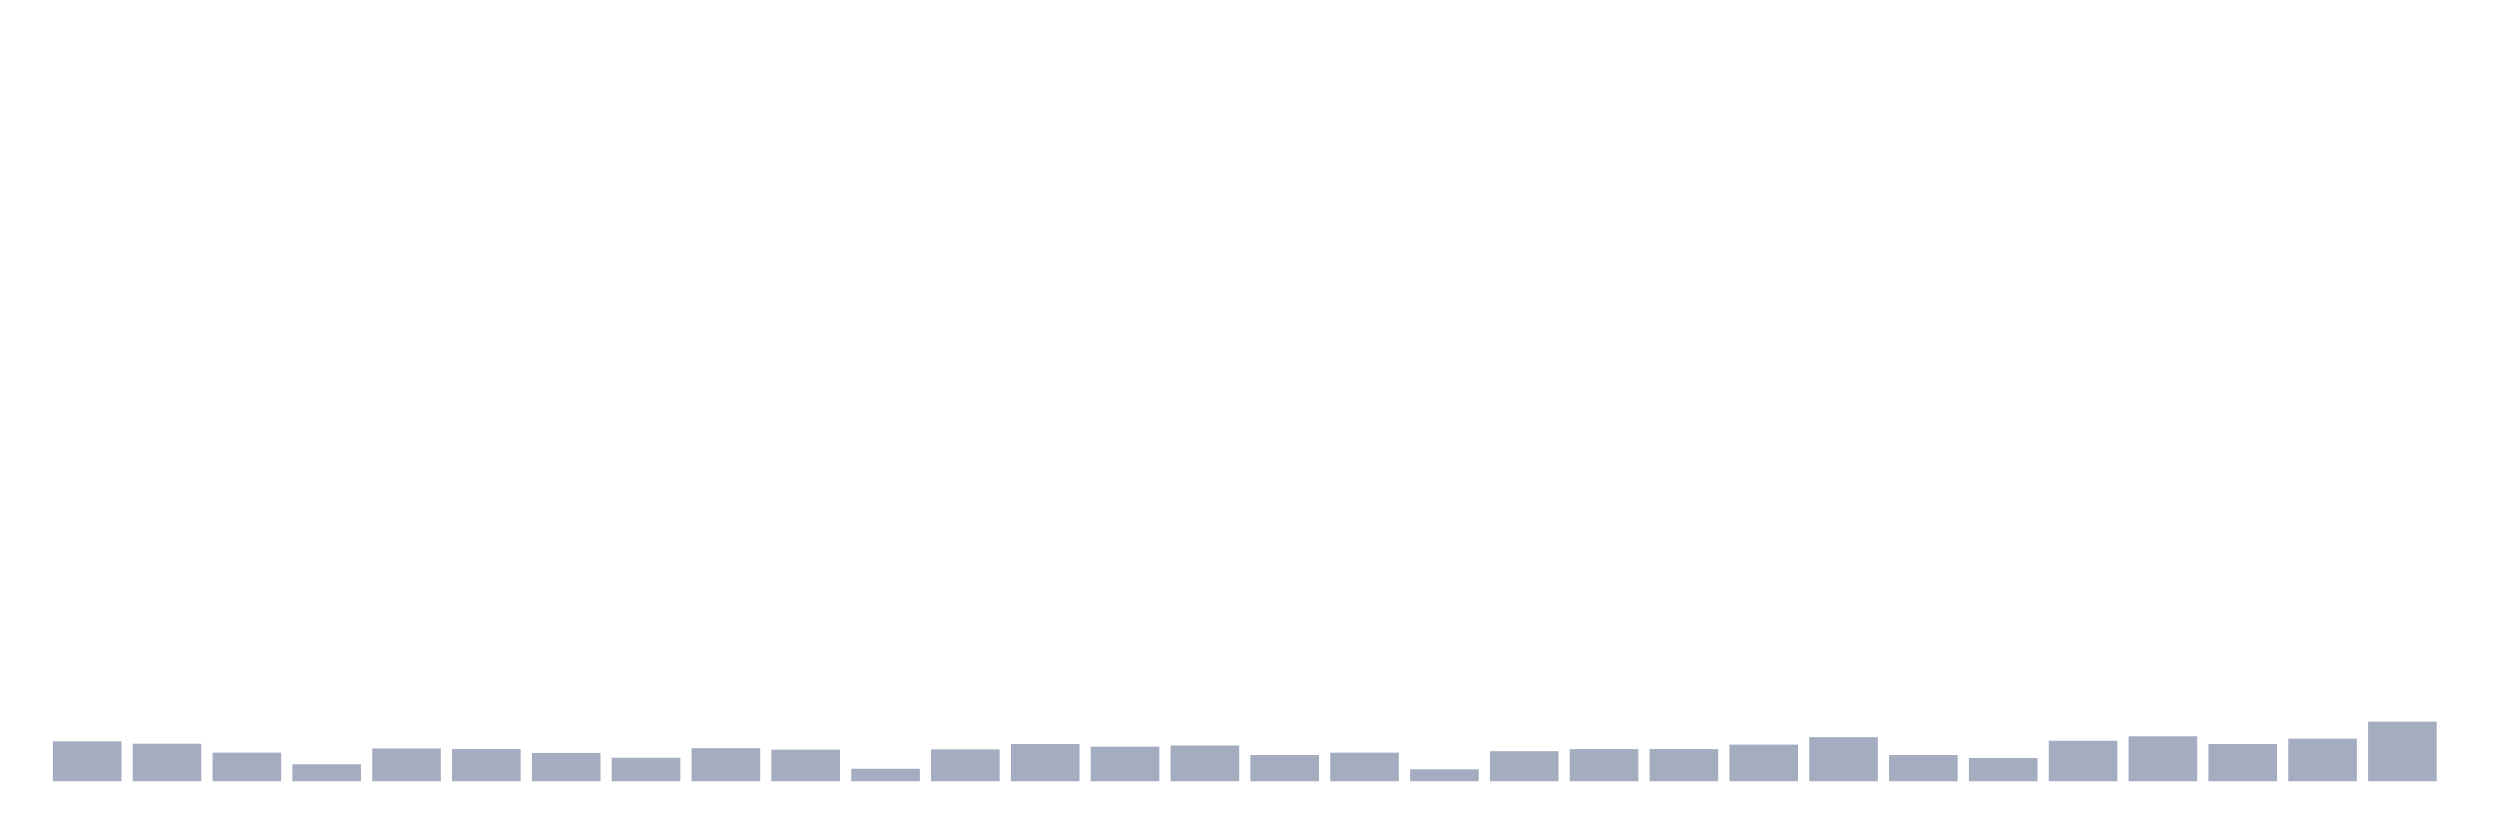 <svg xmlns="http://www.w3.org/2000/svg" viewBox="0 0 480 160"><g transform="translate(10,10)"><rect class="bar" x="0.153" width="13.175" y="132.333" height="7.667" fill="rgb(164,173,192)"></rect><rect class="bar" x="15.482" width="13.175" y="132.791" height="7.209" fill="rgb(164,173,192)"></rect><rect class="bar" x="30.81" width="13.175" y="134.508" height="5.492" fill="rgb(164,173,192)"></rect><rect class="bar" x="46.138" width="13.175" y="136.739" height="3.261" fill="rgb(164,173,192)"></rect><rect class="bar" x="61.466" width="13.175" y="133.707" height="6.293" fill="rgb(164,173,192)"></rect><rect class="bar" x="76.794" width="13.175" y="133.821" height="6.179" fill="rgb(164,173,192)"></rect><rect class="bar" x="92.123" width="13.175" y="134.565" height="5.435" fill="rgb(164,173,192)"></rect><rect class="bar" x="107.451" width="13.175" y="135.48" height="4.52" fill="rgb(164,173,192)"></rect><rect class="bar" x="122.779" width="13.175" y="133.649" height="6.351" fill="rgb(164,173,192)"></rect><rect class="bar" x="138.107" width="13.175" y="133.935" height="6.065" fill="rgb(164,173,192)"></rect><rect class="bar" x="153.436" width="13.175" y="137.597" height="2.403" fill="rgb(164,173,192)"></rect><rect class="bar" x="168.764" width="13.175" y="133.878" height="6.122" fill="rgb(164,173,192)"></rect><rect class="bar" x="184.092" width="13.175" y="132.848" height="7.152" fill="rgb(164,173,192)"></rect><rect class="bar" x="199.42" width="13.175" y="133.363" height="6.637" fill="rgb(164,173,192)"></rect><rect class="bar" x="214.748" width="13.175" y="133.134" height="6.866" fill="rgb(164,173,192)"></rect><rect class="bar" x="230.077" width="13.175" y="134.965" height="5.035" fill="rgb(164,173,192)"></rect><rect class="bar" x="245.405" width="13.175" y="134.508" height="5.492" fill="rgb(164,173,192)"></rect><rect class="bar" x="260.733" width="13.175" y="137.711" height="2.289" fill="rgb(164,173,192)"></rect><rect class="bar" x="276.061" width="13.175" y="134.221" height="5.779" fill="rgb(164,173,192)"></rect><rect class="bar" x="291.39" width="13.175" y="133.821" height="6.179" fill="rgb(164,173,192)"></rect><rect class="bar" x="306.718" width="13.175" y="133.821" height="6.179" fill="rgb(164,173,192)"></rect><rect class="bar" x="322.046" width="13.175" y="132.963" height="7.037" fill="rgb(164,173,192)"></rect><rect class="bar" x="337.374" width="13.175" y="131.532" height="8.468" fill="rgb(164,173,192)"></rect><rect class="bar" x="352.702" width="13.175" y="134.965" height="5.035" fill="rgb(164,173,192)"></rect><rect class="bar" x="368.031" width="13.175" y="135.537" height="4.463" fill="rgb(164,173,192)"></rect><rect class="bar" x="383.359" width="13.175" y="132.219" height="7.781" fill="rgb(164,173,192)"></rect><rect class="bar" x="398.687" width="13.175" y="131.361" height="8.639" fill="rgb(164,173,192)"></rect><rect class="bar" x="414.015" width="13.175" y="132.848" height="7.152" fill="rgb(164,173,192)"></rect><rect class="bar" x="429.344" width="13.175" y="131.819" height="8.181" fill="rgb(164,173,192)"></rect><rect class="bar" x="444.672" width="13.175" y="128.557" height="11.443" fill="rgb(164,173,192)"></rect></g></svg>
